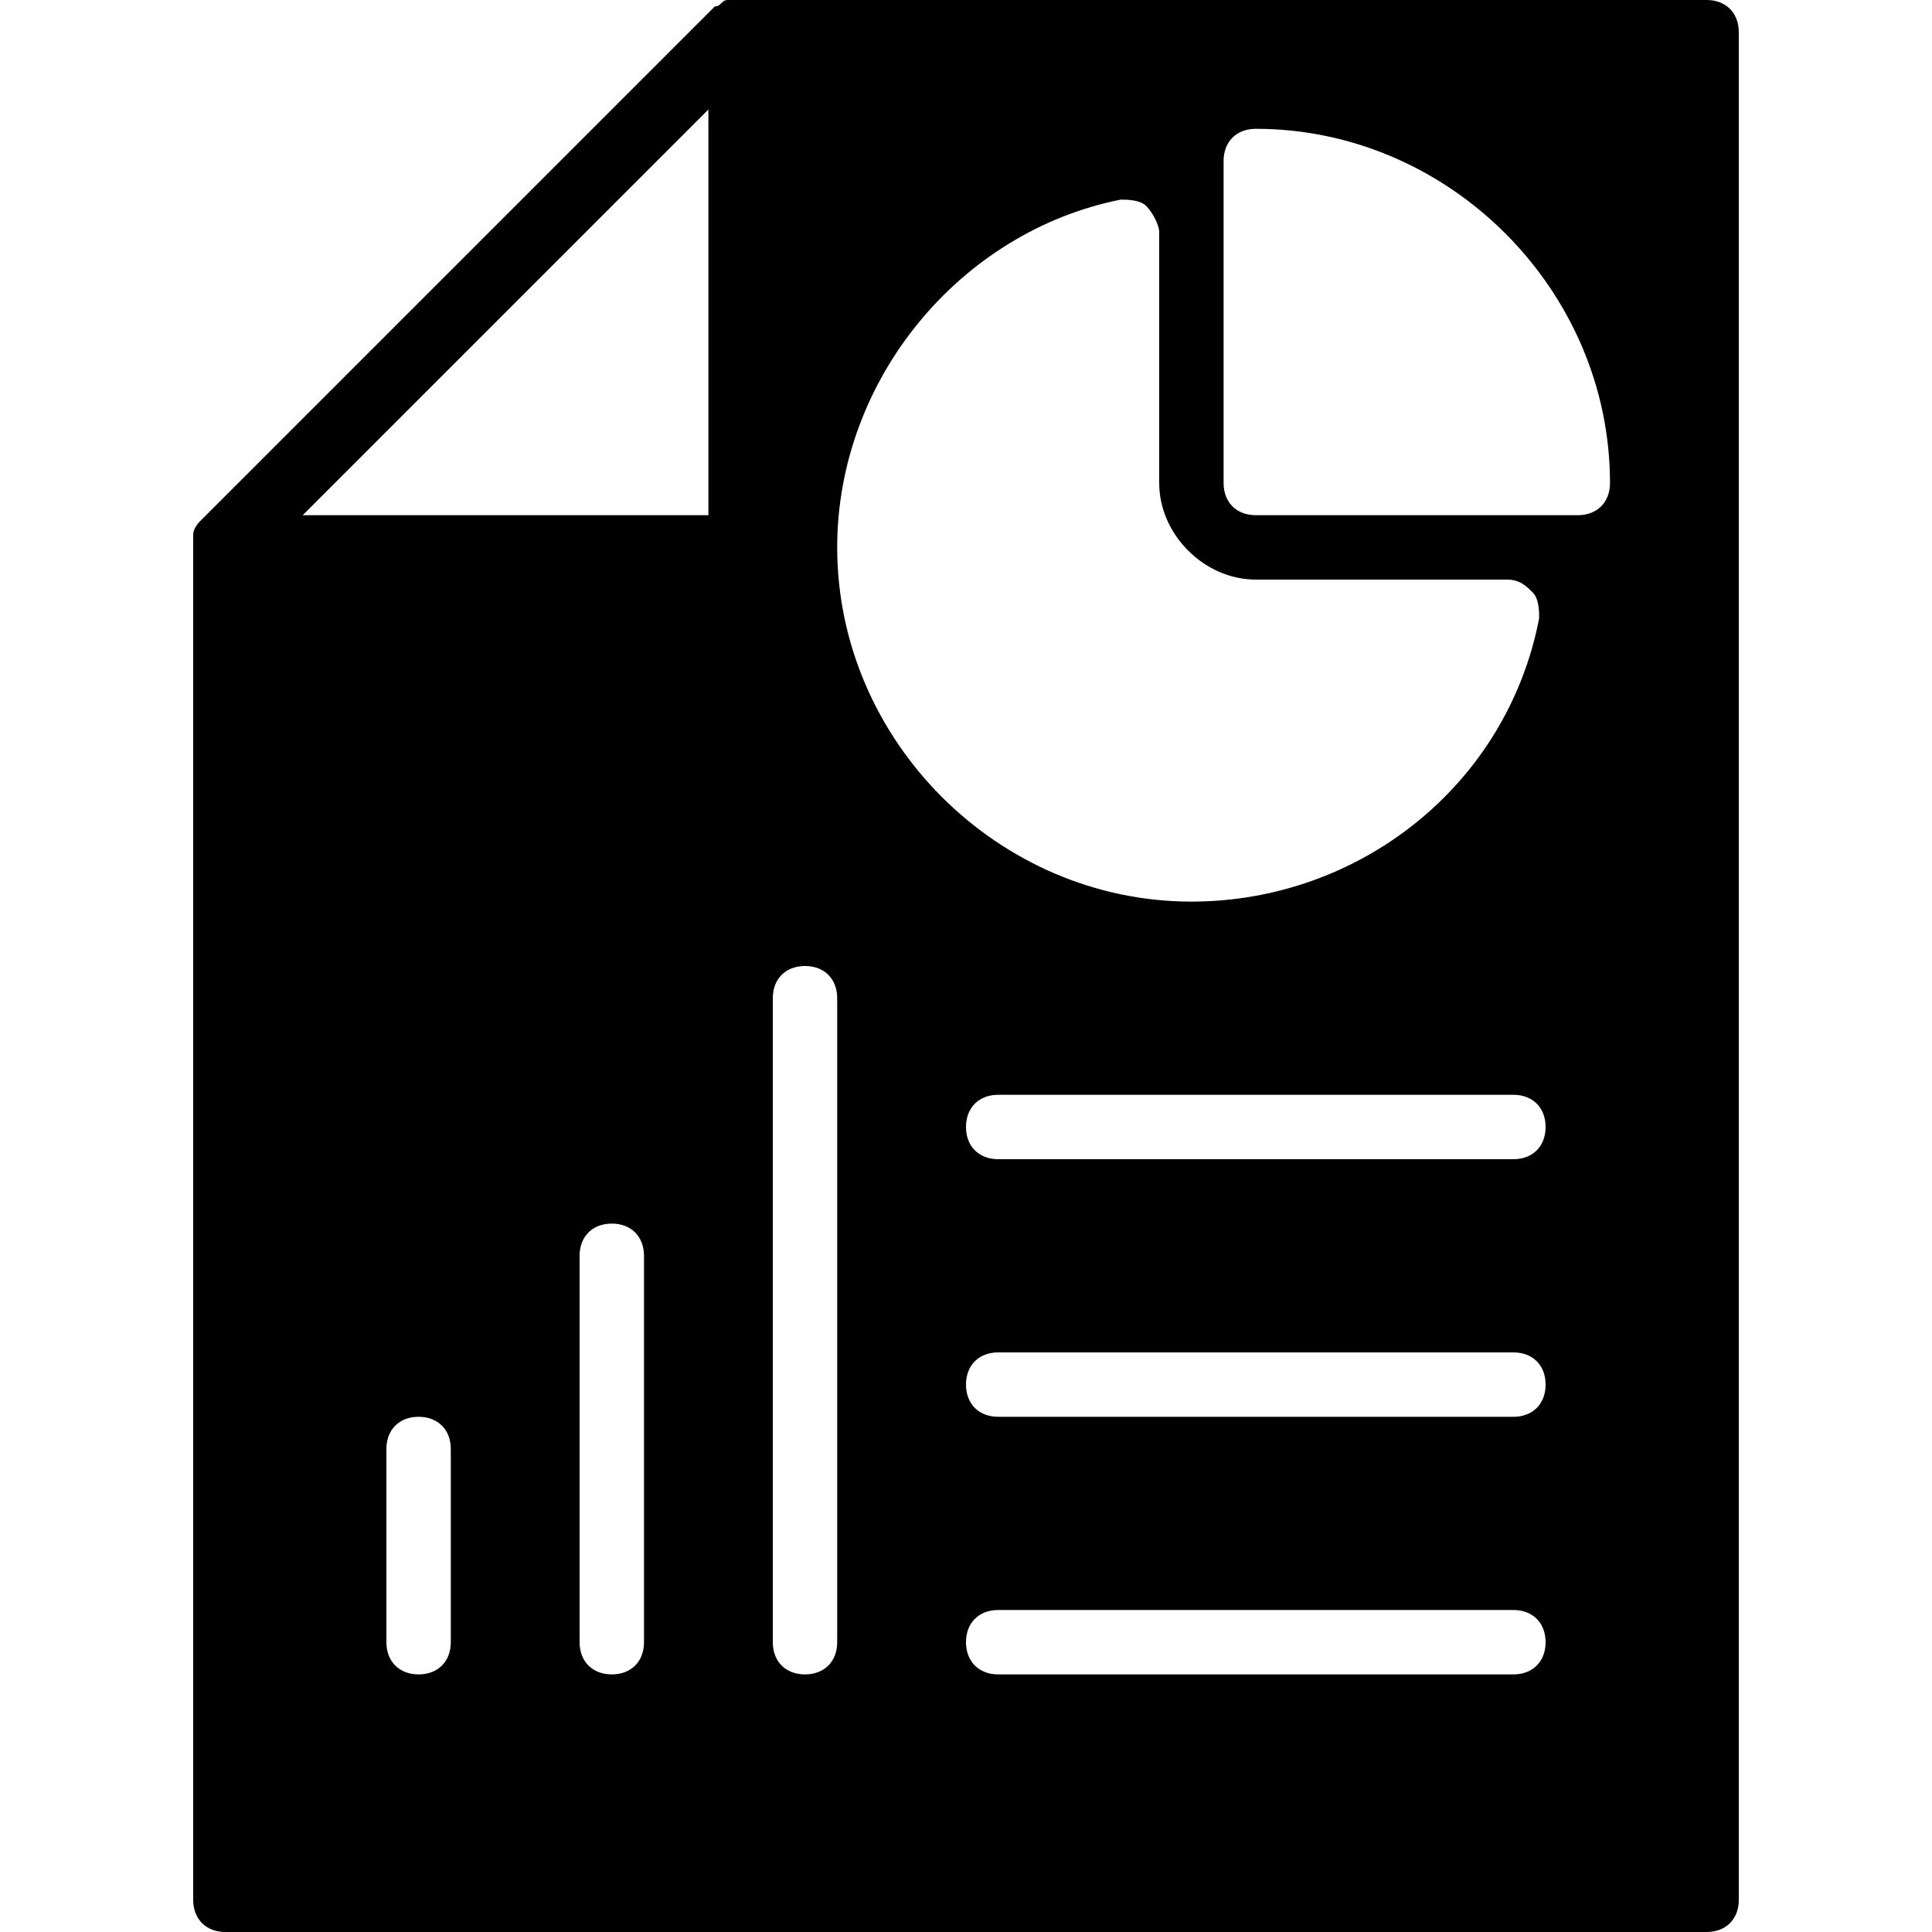 <?xml version="1.0" encoding="utf-8"?>
<!-- Generator: Adobe Illustrator 19.0.0, SVG Export Plug-In . SVG Version: 6.00 Build 0)  -->
<svg version="1.1" id="Layer_1" xmlns="http://www.w3.org/2000/svg" xmlns:xlink="http://www.w3.org/1999/xlink" x="0px" y="0px"
	 viewBox="0 0 30 30" style="enable-background:new 0 0 30 30;" xml:space="preserve">
<path d="M26.5,0h-15c-0.1,0-0.1,0-0.2,0c-0.1,0-0.1,0.1-0.2,0.1l-8,8c0,0-0.1,0.1-0.1,0.2c0,0.1,0,0.1,0,0.2v21
	C3,29.8,3.2,30,3.5,30h23c0.3,0,0.5-0.2,0.5-0.5v-29C27,0.2,26.8,0,26.5,0z M7,25.5C7,25.8,6.8,26,6.5,26S6,25.8,6,25.5v-3
	C6,22.2,6.2,22,6.5,22S7,22.2,7,22.5V25.5z M10,25.5c0,0.3-0.2,0.5-0.5,0.5S9,25.8,9,25.5v-6C9,19.2,9.2,19,9.5,19s0.5,0.2,0.5,0.5
	V25.5z M11,8H4.7L11,1.7V8z M13,25.5c0,0.3-0.2,0.5-0.5,0.5S12,25.8,12,25.5v-10c0-0.3,0.2-0.5,0.5-0.5s0.5,0.2,0.5,0.5V25.5z
	 M13,8.5c0-2.6,1.9-4.9,4.4-5.4c0.1,0,0.3,0,0.4,0.1C17.9,3.3,18,3.5,18,3.6v3.9C18,8.3,18.7,9,19.5,9h3.9c0.2,0,0.3,0.1,0.4,0.2
	c0.1,0.1,0.1,0.3,0.1,0.4c-0.5,2.6-2.8,4.4-5.4,4.4C15.5,14,13,11.5,13,8.5z M23.5,26h-8c-0.3,0-0.5-0.2-0.5-0.5s0.2-0.5,0.5-0.5h8
	c0.3,0,0.5,0.2,0.5,0.5S23.8,26,23.5,26z M23.5,22h-8c-0.3,0-0.5-0.2-0.5-0.5s0.2-0.5,0.5-0.5h8c0.3,0,0.5,0.2,0.5,0.5
	S23.8,22,23.5,22z M23.5,18h-8c-0.3,0-0.5-0.2-0.5-0.5s0.2-0.5,0.5-0.5h8c0.3,0,0.5,0.2,0.5,0.5S23.8,18,23.5,18z M24.5,8h-5
	C19.2,8,19,7.8,19,7.5v-5C19,2.2,19.2,2,19.5,2c3,0,5.5,2.5,5.5,5.5C25,7.8,24.8,8,24.5,8z"/>
</svg>
